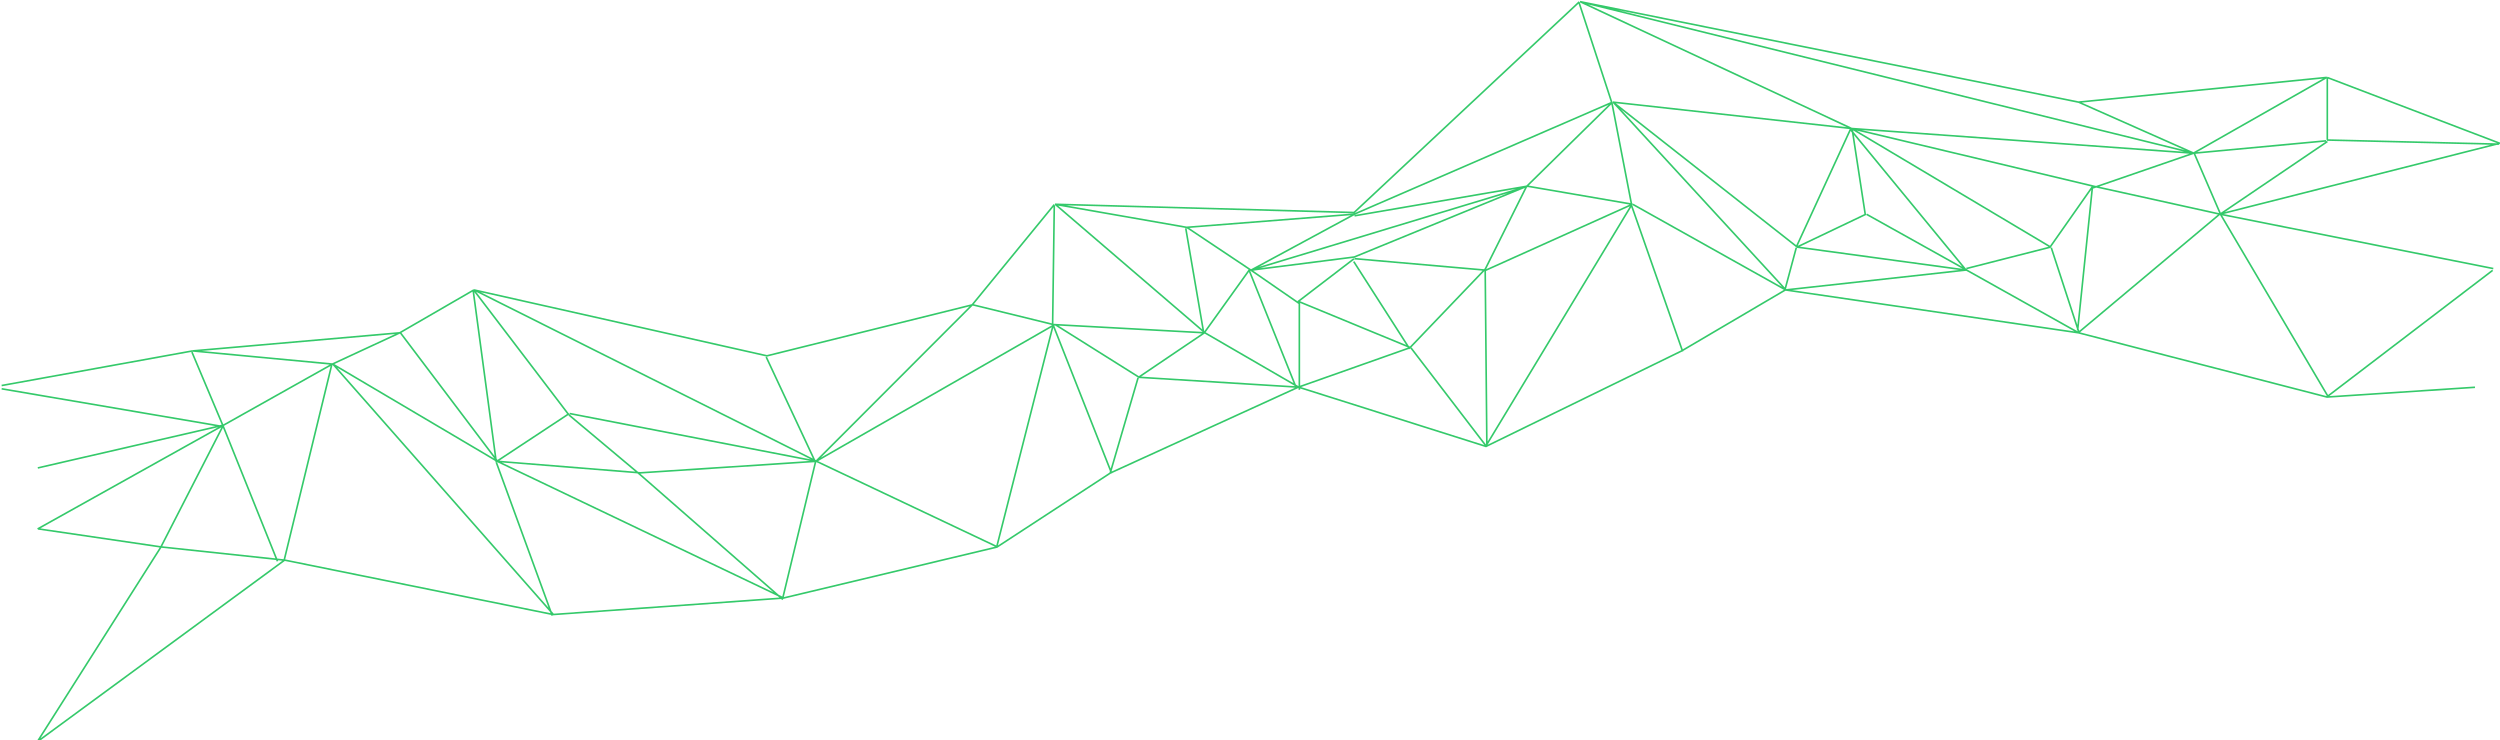 <svg
    width="1520"
    height="450"
    viewBox="0 0 1520 450"
    fill="none"
    xmlns="http://www.w3.org/2000/svg"
>

    <path
        stroke="#34C96A"
        d="M22.804 450.865L172.876 340.674
M173.271 340.587L336.349 373.644
M336.214 373.635L476.282 363.618
M476.202 363.631L606.264 332.577
M606.107 332.644L675.141 287.566
M675.206 287.53L789.26 235.44
M789.62 235.418L903.675 271.481
M903.304 271.509L1022.36 213.408
M1022.33 213.426L1085.36 176.362
M1085.68 176.298L1263.77 202.343
M1263.83 202.354L1414.89 241.422
M1414.74 241.407L1504.78 235.462
M22.677 451L97.714 332.796
M98.189 332.566L173.225 340.58
M172.686 340.96L201.7 221.754
M202.561 221.54L336.626 373.804
M335.78 374.307L301.764 281.146
M302.449 280.522L476.533 363.666
M475.832 364.001L495.841 280.857
M496.542 280.521L606.594 332.611
M605.895 332.942L640.397 197.33
M640.397 197.83L675.884 287.816
M674.933 287.845L691.942 229.745
M692.453 229.386L789.5 235.396
M789.302 235.424L857.335 211.383
M857.898 211.55L903.921 271.654
M903.095 271.699L992.138 124.444
M992.81 124.267L1085.85 176.357
M1085.56 176.296L1195.59 164.166
M1195.9 164.336L1263.94 202.402
M1263.38 202.455L1349.42 130.331
M1350.17 130.46L1415.2 240.65
M1414.47 241.508L1515.52 164.375
M23.172 321.549L98.209 332.568
M97.691 332.836L135.709 258.708
M135.909 258.499L201.941 221.435
M202.44 221.44L302.488 280.542
M302.274 280.475L389.316 287.487
M389.243 287.486L496.294 280.474
M496.079 280.539L641.149 197.396
M641.663 197.406L692.688 229.461
M692.142 229.471L732.161 202.424
M732.692 202.405L789.72 235.462
M789.659 183.343L857.691 211.392
M857.14 211.508L903.162 163.425
M903.318 164.316L992.361 124.247
M992.075 124.798L980.069 62.691
M980.929 62.257L1085.98 176.454
M1085.13 176.664L1092.13 150.619
M1092.68 150.253L1195.73 164.277
M1195.54 163.286L1246.57 150.263
M1247.17 150.594L1264.18 202.684
M1263.2 200.784L1272.2 113.634
M1272.81 113.196L1349.85 130.226
M1349.84 130.224L1515.92 163.281
M22.856 321.607L135.911 258.498
M135.693 259.13L116.684 214.052
M117.192 213.359L202.233 221.373
M201.976 221.417L242.996 202.384
M243.605 202.537L302.633 280.672
M301.959 280.556L345.98 251.506
M346.35 251.432L496.423 280.482
M495.973 280.62L591.019 185.455
M591.492 185.323L640.516 197.344
M640.424 197.331L732.468 202.339
M732.035 202.547L760.048 163.479
M760.739 164.361L789.753 184.395
M789.164 183.408L823.181 157.363
M823.529 157.262L903.567 164.274
M903.076 163.547L928.088 113.461
M928.185 113.327L980.21 62.239
M980.87 62.203L1092.92 150.355
M1092.4 150.297L1134.42 130.263
M1134.87 130.277L1195.9 164.335
M1195.27 164.09L1125.24 78.943
M1125.89 78.194L1246.95 150.318
M1246.28 150.462L1272.29 113.397
M1272.54 114.213L1333.57 93.177
M1334.19 93.452L1350.2 130.516
M1349.62 130.229L1519.7 87.154
M22.988 284.493L136.042 258.448
M136.07 259.43L1.005 236.39
M1 234.402L117.056 213.365
M117.102 213.359L243.163 202.34
M242.955 202.405L287.977 176.36
M288.451 176.346L496.552 280.526
M495.874 281.186L465.86 217.076
M466.193 216.377L591.253 185.324
M590.986 185.492L641.01 124.386
M641.722 124.323L732.766 202.458
M731.948 202.924L720.943 138.813
M721.713 138.311L760.732 164.357
M760.391 164.276L823.422 156.263
M823.296 156.296L928.345 113.221
M928.619 113.177L823.569 131.208
M823.286 130.255L980.361 62.137
M980.615 62.099L1125.68 78.126
M1125.67 78.125L1333.77 93.151
M1333.69 93.151L1414.27 85.636
M1414.77 85.136L1519.32 87.64
M301.738 281.041L287.731 176.861
M288.337 176.305L466.423 216.374
M641.483 124.21L721.522 138.234
M721.397 138.229L823.446 130.216
M823.144 129.347L960.21 1.125
M960.671 1.005L1333.85 93.164
M1333.48 93.215L1414.52 47.135
M1414.95 47.103L1520 87.172
M168.706 341.265L135.69 259.123
M475.989 364.495L388.947 288.364
M388.955 288.37L345.934 252.308
M345.858 252.227L287.83 176.096
M787.968 235.395L759.454 164.272
M641.411 124.203L823.499 129.212
M823.722 130.153L760.692 164.212
M760.311 164.293L929.036 113.184
M857.08 212.125L823.064 159.033
M928.62 113.191L992.651 124.21
M992.066 125.205L1023.05 213.695
M980.085 62.753L960.076 1.647
M960.762 1.037L1125.84 78.17
M1126.12 78.537L1134.13 130.714
M1092.11 150.248L1125.18 78.408
M1125.75 78.137L1272.82 113.198
M960.65 1L1263.8 62.106
M1263.9 62.139L1333.93 93.192
M1263.65 62.098L1414.72 47.072
M1415.05 86.051L1350.02 130.127
M904 270L903 164
M790 237L790 183
M1415 47L1415 85
M640 197L641 125"
    >

        <animate
            id="wavestart"
            attributeName="d"
            dur="60s"
            stroke="#34C96A"
            begin="0s;waveend.end"
            from="M22.804 450.865L172.876 340.674
M173.271 340.587L336.349 373.644
M336.214 373.635L476.282 363.618
M476.202 363.631L606.264 332.577
M606.107 332.644L675.141 287.566
M675.206 287.53L789.26 235.44
M789.62 235.418L903.675 271.481
M903.304 271.509L1022.36 213.408
M1022.33 213.426L1085.36 176.362
M1085.68 176.298L1263.77 202.343
M1263.83 202.354L1414.89 241.422
M1414.74 241.407L1504.78 235.462
M22.677 451L97.714 332.796
M98.189 332.566L173.225 340.58
M172.686 340.96L201.7 221.754
M202.561 221.54L336.626 373.804
M335.78 374.307L301.764 281.146
M302.449 280.522L476.533 363.666
M475.832 364.001L495.841 280.857
M496.542 280.521L606.594 332.611
M605.895 332.942L640.397 197.33
M640.397 197.83L675.884 287.816
M674.933 287.845L691.942 229.745
M692.453 229.386L789.5 235.396
M789.302 235.424L857.335 211.383
M857.898 211.55L903.921 271.654
M903.095 271.699L992.138 124.444
M992.81 124.267L1085.85 176.357
M1085.56 176.296L1195.59 164.166
M1195.9 164.336L1263.94 202.402
M1263.38 202.455L1349.42 130.331
M1350.17 130.46L1415.2 240.65
M1414.47 241.508L1515.52 164.375
M23.172 321.549L98.209 332.568
M97.691 332.836L135.709 258.708
M135.909 258.499L201.941 221.435
M202.44 221.44L302.488 280.542
M302.274 280.475L389.316 287.487
M389.243 287.486L496.294 280.474
M496.079 280.539L641.149 197.396
M641.663 197.406L692.688 229.461
M692.142 229.471L732.161 202.424
M732.692 202.405L789.72 235.462
M789.659 183.343L857.691 211.392
M857.14 211.508L903.162 163.425
M903.318 164.316L992.361 124.247
M992.075 124.798L980.069 62.691
M980.929 62.257L1085.98 176.454
M1085.13 176.664L1092.13 150.619
M1092.68 150.253L1195.73 164.277
M1195.54 163.286L1246.57 150.263
M1247.17 150.594L1264.18 202.684
M1263.2 200.784L1272.2 113.634
M1272.81 113.196L1349.85 130.226
M1349.84 130.224L1515.92 163.281
M22.856 321.607L135.911 258.498
M135.693 259.13L116.684 214.052
M117.192 213.359L202.233 221.373
M201.976 221.417L242.996 202.384
M243.605 202.537L302.633 280.672
M301.959 280.556L345.98 251.506
M346.35 251.432L496.423 280.482
M495.973 280.62L591.019 185.455
M591.492 185.323L640.516 197.344
M640.424 197.331L732.468 202.339
M732.035 202.547L760.048 163.479
M760.739 164.361L789.753 184.395
M789.164 183.408L823.181 157.363
M823.529 157.262L903.567 164.274
M903.076 163.547L928.088 113.461
M928.185 113.327L980.21 62.239
M980.87 62.203L1092.92 150.355
M1092.4 150.297L1134.42 130.263
M1134.87 130.277L1195.9 164.335
M1195.27 164.09L1125.24 78.943
M1125.89 78.194L1246.95 150.318
M1246.28 150.462L1272.29 113.397
M1272.54 114.213L1333.57 93.177
M1334.19 93.452L1350.2 130.516
M1349.62 130.229L1519.7 87.154
M22.988 284.493L136.042 258.448
M136.07 259.43L1.005 236.39
M1 234.402L117.056 213.365
M117.102 213.359L243.163 202.34
M242.955 202.405L287.977 176.36
M288.451 176.346L496.552 280.526
M495.874 281.186L465.86 217.076
M466.193 216.377L591.253 185.324
M590.986 185.492L641.01 124.386
M641.722 124.323L732.766 202.458
M731.948 202.924L720.943 138.813
M721.713 138.311L760.732 164.357
M760.391 164.276L823.422 156.263
M823.296 156.296L928.345 113.221
M928.619 113.177L823.569 131.208
M823.286 130.255L980.361 62.137
M980.615 62.099L1125.68 78.126
M1125.67 78.125L1333.77 93.151
M1333.69 93.151L1414.27 85.636
M1414.77 85.136L1519.32 87.64
M301.738 281.041L287.731 176.861
M288.337 176.305L466.423 216.374
M641.483 124.21L721.522 138.234
M721.397 138.229L823.446 130.216
M823.144 129.347L960.21 1.125
M960.671 1.005L1333.85 93.164
M1333.48 93.215L1414.52 47.135
M1414.95 47.103L1520 87.172
M168.706 341.265L135.69 259.123
M475.989 364.495L388.947 288.364
M388.955 288.37L345.934 252.308
M345.858 252.227L287.83 176.096
M787.968 235.395L759.454 164.272
M641.411 124.203L823.499 129.212
M823.722 130.153L760.692 164.212
M760.311 164.293L929.036 113.184
M857.08 212.125L823.064 159.033
M928.62 113.191L992.651 124.21
M992.066 125.205L1023.05 213.695
M980.085 62.753L960.076 1.647
M960.762 1.037L1125.84 78.17
M1126.12 78.537L1134.13 130.714
M1092.11 150.248L1125.18 78.408
M1125.75 78.137L1272.82 113.198
M960.65 1L1263.8 62.106
M1263.9 62.139L1333.93 93.192
M1263.65 62.098L1414.72 47.072
M1415.05 86.051L1350.02 130.127
M904 270L903 164
M790 237L790 183
M1415 47L1415 85
M640 197L641 125"
            to="M25.1 260L175.081 281
M170.536 281.5L325.062 251
M325.062 251L477.531 275.001
M477.568 274.786L628.054 202
M629.064 202L664.413 200
M664.413 199L771 238
M768 237L899.737 306
M899.737 306L1053.25 296
M1053.25 296L1151.22 340
M1151.22 340L1292.62 329
M1292.62 329L1428.96 267
M1427.95 267L1534 260
M25.1 261L91.758 231
M91.758 231L169.021 281
M170 279L212 167
M211.945 166L324.052 252
M322.032 252L331.122 208.5
M332.132 210L477.568 275
M477.568 275L523.017 171
M523.017 171L629.064 202
M628.054 202L643.203 131
M645.223 133L664.413 200
M664.413 199L709.862 186
M709.862 187L768 238
M765.915 236.5L843.178 244
M841.158 244L899.737 306
M899.737 306L1095.67 224
M1095 221L1151 340
M1153.24 340L1211.82 254
M1211.82 252L1292.62 329
M1292.62 329L1373.41 214
M1373.41 216L1428.96 266
M1428.96 266L1534 222
M34.19 194L91.758 230
M91.758 231L150.336 198
M150.336 198L211.945 166
M211.945 166L331.122 209
M332.132 209L419.999 216
M419.999 216L523.017 171
M523.017 169L644.213 129
M643.203 130L709.862 187
M709.862 186L733.091 160
M733.091 160L768.44 235
M782.58 187L841.158 244
M843.178 243L927.006 219
M927.006 219L1095.67 224
M1094.66 222L1120.92 175
M1120.92 176L1151.22 340
M1151.22 340L1155.26 236
M1155.26 236L1211.82 252
M1211.82 251L1263.33 210
M1261.31 210L1292.62 329
M1292.62 329L1306.76 175
M1306.76 175L1373.41 214
M1373.41 215L1534 219
M34.19 193L150.333 199.06
M151.346 199L140.237 116
M140.237 116L211.945 166
M211.945 167L245.274 102
M245.274 100L331.122 209
M331.122 210L400.81 170
M400.81 170L523.017 171
M523.017 171L546.246 89
M546.246 89L643.203 130
M643.203 130L733.091 160
M733.091 159L760.36 160
M760.36 160L782.58 187
M782.58 186L843.178 190
M843.178 190L927.006 219
M927.006 219L960.335 188
M960.335 188L1120.92 175
M1120.92 175L1155.26 236
M1155.26 235L1197.68 224
M1197.68 222L1211.82 252
M1211.82 250L1221.92 165
M1221.92 165L1263.33 211
M1261.31 213L1306.76 175
M1306.76 174L1347.15 119
M1346.14 119L1373.41 213
M1373.41 213L1529.96 81
M15 153L150.336 199
M151.346 199L15 112
M15 112L140.237 116
M140.237 116L245.274 101
M245.274 100L357.381 125
M357.381 125L523.017 171
M523.017 170L470.498 141
M470.498 141L548.266 89
M546.246 89L680.572 72
M680.572 72L733.091 158
M733.091 160L739.151 102
M739.151 101L760.36 160
M760.36 160L843.178 190
M842.168 190L962.355 188
M960.335 187L945.185 141
M945.185 141L1120.92 175
M1120.92 175L1221.92 164
M1221.92 165L1346.14 119
M1346.14 119L1427.95 117
M1427.95 118L1529.96 81
M331.122 209L357.381 127
M357.381 125L470.498 141
M680.572 72L740.161 101
M740.161 100L945.186 141
M945.185 141L1141.12 142
M1145.16 142L1346.14 118
M1347.15 119L1395.63 87
M1395.63 87L1529.96 81
M170.536 282L150.336 199
M477.568 275L418.989 216
M419.999 216L400.81 171
M400.81 170L357.381 127
M768.44 236L760.36 160
M680.572 72L945.185 141
M945.185 141L760.36 160
M760.36 160L960.335 188
M842.168 244L843.178 189
M960.335 188L1094.66 222
M1095 222L1053 296
M1120.92 174L1145.16 142
M1141.12 142L1221.92 165
M1221.92 165L1197.68 224
M1155.26 235L1221.92 164
M1221.92 165L1306.76 174
M1145.16 142L1306.76 83
M1306.76 84L1347.15 119
M1306.76 83L1395.63 87
M1427.95 117L1371.39 215
M899.737 306L927.006 219
M768 238L782.58 186
M1395.63 87L1427.95 119
M643.203 130L680.572 72"
        />

        <animate
            id="waveend"
            attributeName="d"
            dur="59s"
            stroke="#34C96A"
            begin="wavestart.end"
            from="M25.1 260L175.081 281
M170.536 281.5L325.062 251
M325.062 251L477.531 275.001
M477.568 274.786L628.054 202
M629.064 202L664.413 200
M664.413 199L771 238
M768 237L899.737 306
M899.737 306L1053.25 296
M1053.25 296L1151.22 340
M1151.22 340L1292.62 329
M1292.62 329L1428.96 267
M1427.95 267L1534 260
M25.1 261L91.758 231
M91.758 231L169.021 281
M170 279L212 167
M211.945 166L324.052 252
M322.032 252L331.122 208.5
M332.132 210L477.568 275
M477.568 275L523.017 171
M523.017 171L629.064 202
M628.054 202L643.203 131
M645.223 133L664.413 200
M664.413 199L709.862 186
M709.862 187L768 238
M765.915 236.5L843.178 244
M841.158 244L899.737 306
M899.737 306L1095.67 224
M1095 221L1151 340
M1153.24 340L1211.82 254
M1211.82 252L1292.62 329
M1292.62 329L1373.41 214
M1373.41 216L1428.96 266
M1428.96 266L1534 222
M34.19 194L91.758 230
M91.758 231L150.336 198
M150.336 198L211.945 166
M211.945 166L331.122 209
M332.132 209L419.999 216
M419.999 216L523.017 171
M523.017 169L644.213 129
M643.203 130L709.862 187
M709.862 186L733.091 160
M733.091 160L768.44 235
M782.58 187L841.158 244
M843.178 243L927.006 219
M927.006 219L1095.67 224
M1094.66 222L1120.92 175
M1120.92 176L1151.22 340
M1151.22 340L1155.26 236
M1155.26 236L1211.82 252
M1211.82 251L1263.33 210
M1261.31 210L1292.62 329
M1292.62 329L1306.76 175
M1306.76 175L1373.41 214
M1373.41 215L1534 219
M34.19 193L150.333 199.06
M151.346 199L140.237 116
M140.237 116L211.945 166
M211.945 167L245.274 102
M245.274 100L331.122 209
M331.122 210L400.81 170
M400.81 170L523.017 171
M523.017 171L546.246 89
M546.246 89L643.203 130
M643.203 130L733.091 160
M733.091 159L760.36 160
M760.36 160L782.58 187
M782.58 186L843.178 190
M843.178 190L927.006 219
M927.006 219L960.335 188
M960.335 188L1120.92 175
M1120.92 175L1155.26 236
M1155.26 235L1197.68 224
M1197.68 222L1211.82 252
M1211.82 250L1221.92 165
M1221.92 165L1263.33 211
M1261.31 213L1306.76 175
M1306.76 174L1347.15 119
M1346.14 119L1373.41 213
M1373.41 213L1529.96 81
M15 153L150.336 199
M151.346 199L15 112
M15 112L140.237 116
M140.237 116L245.274 101
M245.274 100L357.381 125
M357.381 125L523.017 171
M523.017 170L470.498 141
M470.498 141L548.266 89
M546.246 89L680.572 72
M680.572 72L733.091 158
M733.091 160L739.151 102
M739.151 101L760.36 160
M760.36 160L843.178 190
M842.168 190L962.355 188
M960.335 187L945.185 141
M945.185 141L1120.92 175
M1120.92 175L1221.92 164
M1221.92 165L1346.14 119
M1346.14 119L1427.95 117
M1427.95 118L1529.96 81
M331.122 209L357.381 127
M357.381 125L470.498 141
M680.572 72L740.161 101
M740.161 100L945.186 141
M945.185 141L1141.12 142
M1145.16 142L1346.14 118
M1347.15 119L1395.63 87
M1395.63 87L1529.96 81
M170.536 282L150.336 199
M477.568 275L418.989 216
M419.999 216L400.81 171
M400.81 170L357.381 127
M768.44 236L760.36 160
M680.572 72L945.185 141
M945.185 141L760.36 160
M760.36 160L960.335 188
M842.168 244L843.178 189
M960.335 188L1094.66 222
M1095 222L1053 296
M1120.92 174L1145.16 142
M1141.12 142L1221.92 165
M1221.92 165L1197.68 224
M1155.26 235L1221.92 164
M1221.92 165L1306.76 174
M1145.16 142L1306.76 83
M1306.76 84L1347.15 119
M1306.76 83L1395.63 87
M1427.95 117L1371.39 215
M899.737 306L927.006 219
M768 238L782.58 186
M1395.63 87L1427.95 119
M643.203 130L680.572 72"
            to="M22.804 450.865L172.876 340.674
M173.271 340.587L336.349 373.644
M336.214 373.635L476.282 363.618
M476.202 363.631L606.264 332.577
M606.107 332.644L675.141 287.566
M675.206 287.53L789.26 235.44
M789.62 235.418L903.675 271.481
M903.304 271.509L1022.36 213.408
M1022.33 213.426L1085.36 176.362
M1085.68 176.298L1263.77 202.343
M1263.83 202.354L1414.89 241.422
M1414.74 241.407L1504.78 235.462
M22.677 451L97.714 332.796
M98.189 332.566L173.225 340.58
M172.686 340.96L201.7 221.754
M202.561 221.54L336.626 373.804
M335.78 374.307L301.764 281.146
M302.449 280.522L476.533 363.666
M475.832 364.001L495.841 280.857
M496.542 280.521L606.594 332.611
M605.895 332.942L640.397 197.33
M640.397 197.83L675.884 287.816
M674.933 287.845L691.942 229.745
M692.453 229.386L789.5 235.396
M789.302 235.424L857.335 211.383
M857.898 211.55L903.921 271.654
M903.095 271.699L992.138 124.444
M992.81 124.267L1085.85 176.357
M1085.56 176.296L1195.59 164.166
M1195.9 164.336L1263.94 202.402
M1263.38 202.455L1349.42 130.331
M1350.17 130.46L1415.2 240.65
M1414.47 241.508L1515.52 164.375
M23.172 321.549L98.209 332.568
M97.691 332.836L135.709 258.708
M135.909 258.499L201.941 221.435
M202.44 221.44L302.488 280.542
M302.274 280.475L389.316 287.487
M389.243 287.486L496.294 280.474
M496.079 280.539L641.149 197.396
M641.663 197.406L692.688 229.461
M692.142 229.471L732.161 202.424
M732.692 202.405L789.72 235.462
M789.659 183.343L857.691 211.392
M857.14 211.508L903.162 163.425
M903.318 164.316L992.361 124.247
M992.075 124.798L980.069 62.691
M980.929 62.257L1085.98 176.454
M1085.13 176.664L1092.13 150.619
M1092.68 150.253L1195.73 164.277
M1195.54 163.286L1246.57 150.263
M1247.17 150.594L1264.18 202.684
M1263.2 200.784L1272.2 113.634
M1272.81 113.196L1349.85 130.226
M1349.84 130.224L1515.92 163.281
M22.856 321.607L135.911 258.498
M135.693 259.13L116.684 214.052
M117.192 213.359L202.233 221.373
M201.976 221.417L242.996 202.384
M243.605 202.537L302.633 280.672
M301.959 280.556L345.98 251.506
M346.35 251.432L496.423 280.482
M495.973 280.62L591.019 185.455
M591.492 185.323L640.516 197.344
M640.424 197.331L732.468 202.339
M732.035 202.547L760.048 163.479
M760.739 164.361L789.753 184.395
M789.164 183.408L823.181 157.363
M823.529 157.262L903.567 164.274
M903.076 163.547L928.088 113.461
M928.185 113.327L980.21 62.239
M980.87 62.203L1092.92 150.355
M1092.4 150.297L1134.42 130.263
M1134.87 130.277L1195.9 164.335
M1195.27 164.09L1125.24 78.943
M1125.89 78.194L1246.95 150.318
M1246.28 150.462L1272.29 113.397
M1272.54 114.213L1333.57 93.177
M1334.19 93.452L1350.2 130.516
M1349.62 130.229L1519.7 87.154
M22.988 284.493L136.042 258.448
M136.07 259.43L1.005 236.39
M1 234.402L117.056 213.365
M117.102 213.359L243.163 202.34
M242.955 202.405L287.977 176.36
M288.451 176.346L496.552 280.526
M495.874 281.186L465.86 217.076
M466.193 216.377L591.253 185.324
M590.986 185.492L641.01 124.386
M641.722 124.323L732.766 202.458
M731.948 202.924L720.943 138.813
M721.713 138.311L760.732 164.357
M760.391 164.276L823.422 156.263
M823.296 156.296L928.345 113.221
M928.619 113.177L823.569 131.208
M823.286 130.255L980.361 62.137
M980.615 62.099L1125.68 78.126
M1125.67 78.125L1333.77 93.151
M1333.69 93.151L1414.27 85.636
M1414.77 85.136L1519.32 87.64
M301.738 281.041L287.731 176.861
M288.337 176.305L466.423 216.374
M641.483 124.21L721.522 138.234
M721.397 138.229L823.446 130.216
M823.144 129.347L960.21 1.125
M960.671 1.005L1333.85 93.164
M1333.48 93.215L1414.52 47.135
M1414.95 47.103L1520 87.172
M168.706 341.265L135.69 259.123
M475.989 364.495L388.947 288.364
M388.955 288.37L345.934 252.308
M345.858 252.227L287.83 176.096
M787.968 235.395L759.454 164.272
M641.411 124.203L823.499 129.212
M823.722 130.153L760.692 164.212
M760.311 164.293L929.036 113.184
M857.08 212.125L823.064 159.033
M928.62 113.191L992.651 124.21
M992.066 125.205L1023.05 213.695
M980.085 62.753L960.076 1.647
M960.762 1.037L1125.84 78.17
M1126.12 78.537L1134.13 130.714
M1092.11 150.248L1125.18 78.408
M1125.75 78.137L1272.82 113.198
M960.65 1L1263.8 62.106
M1263.9 62.139L1333.93 93.192
M1263.65 62.098L1414.72 47.072
M1415.05 86.051L1350.02 130.127
M904 270L903 164
M790 237L790 183
M1415 47L1415 85
M640 197L641 125"
        />

    </path>

</svg>